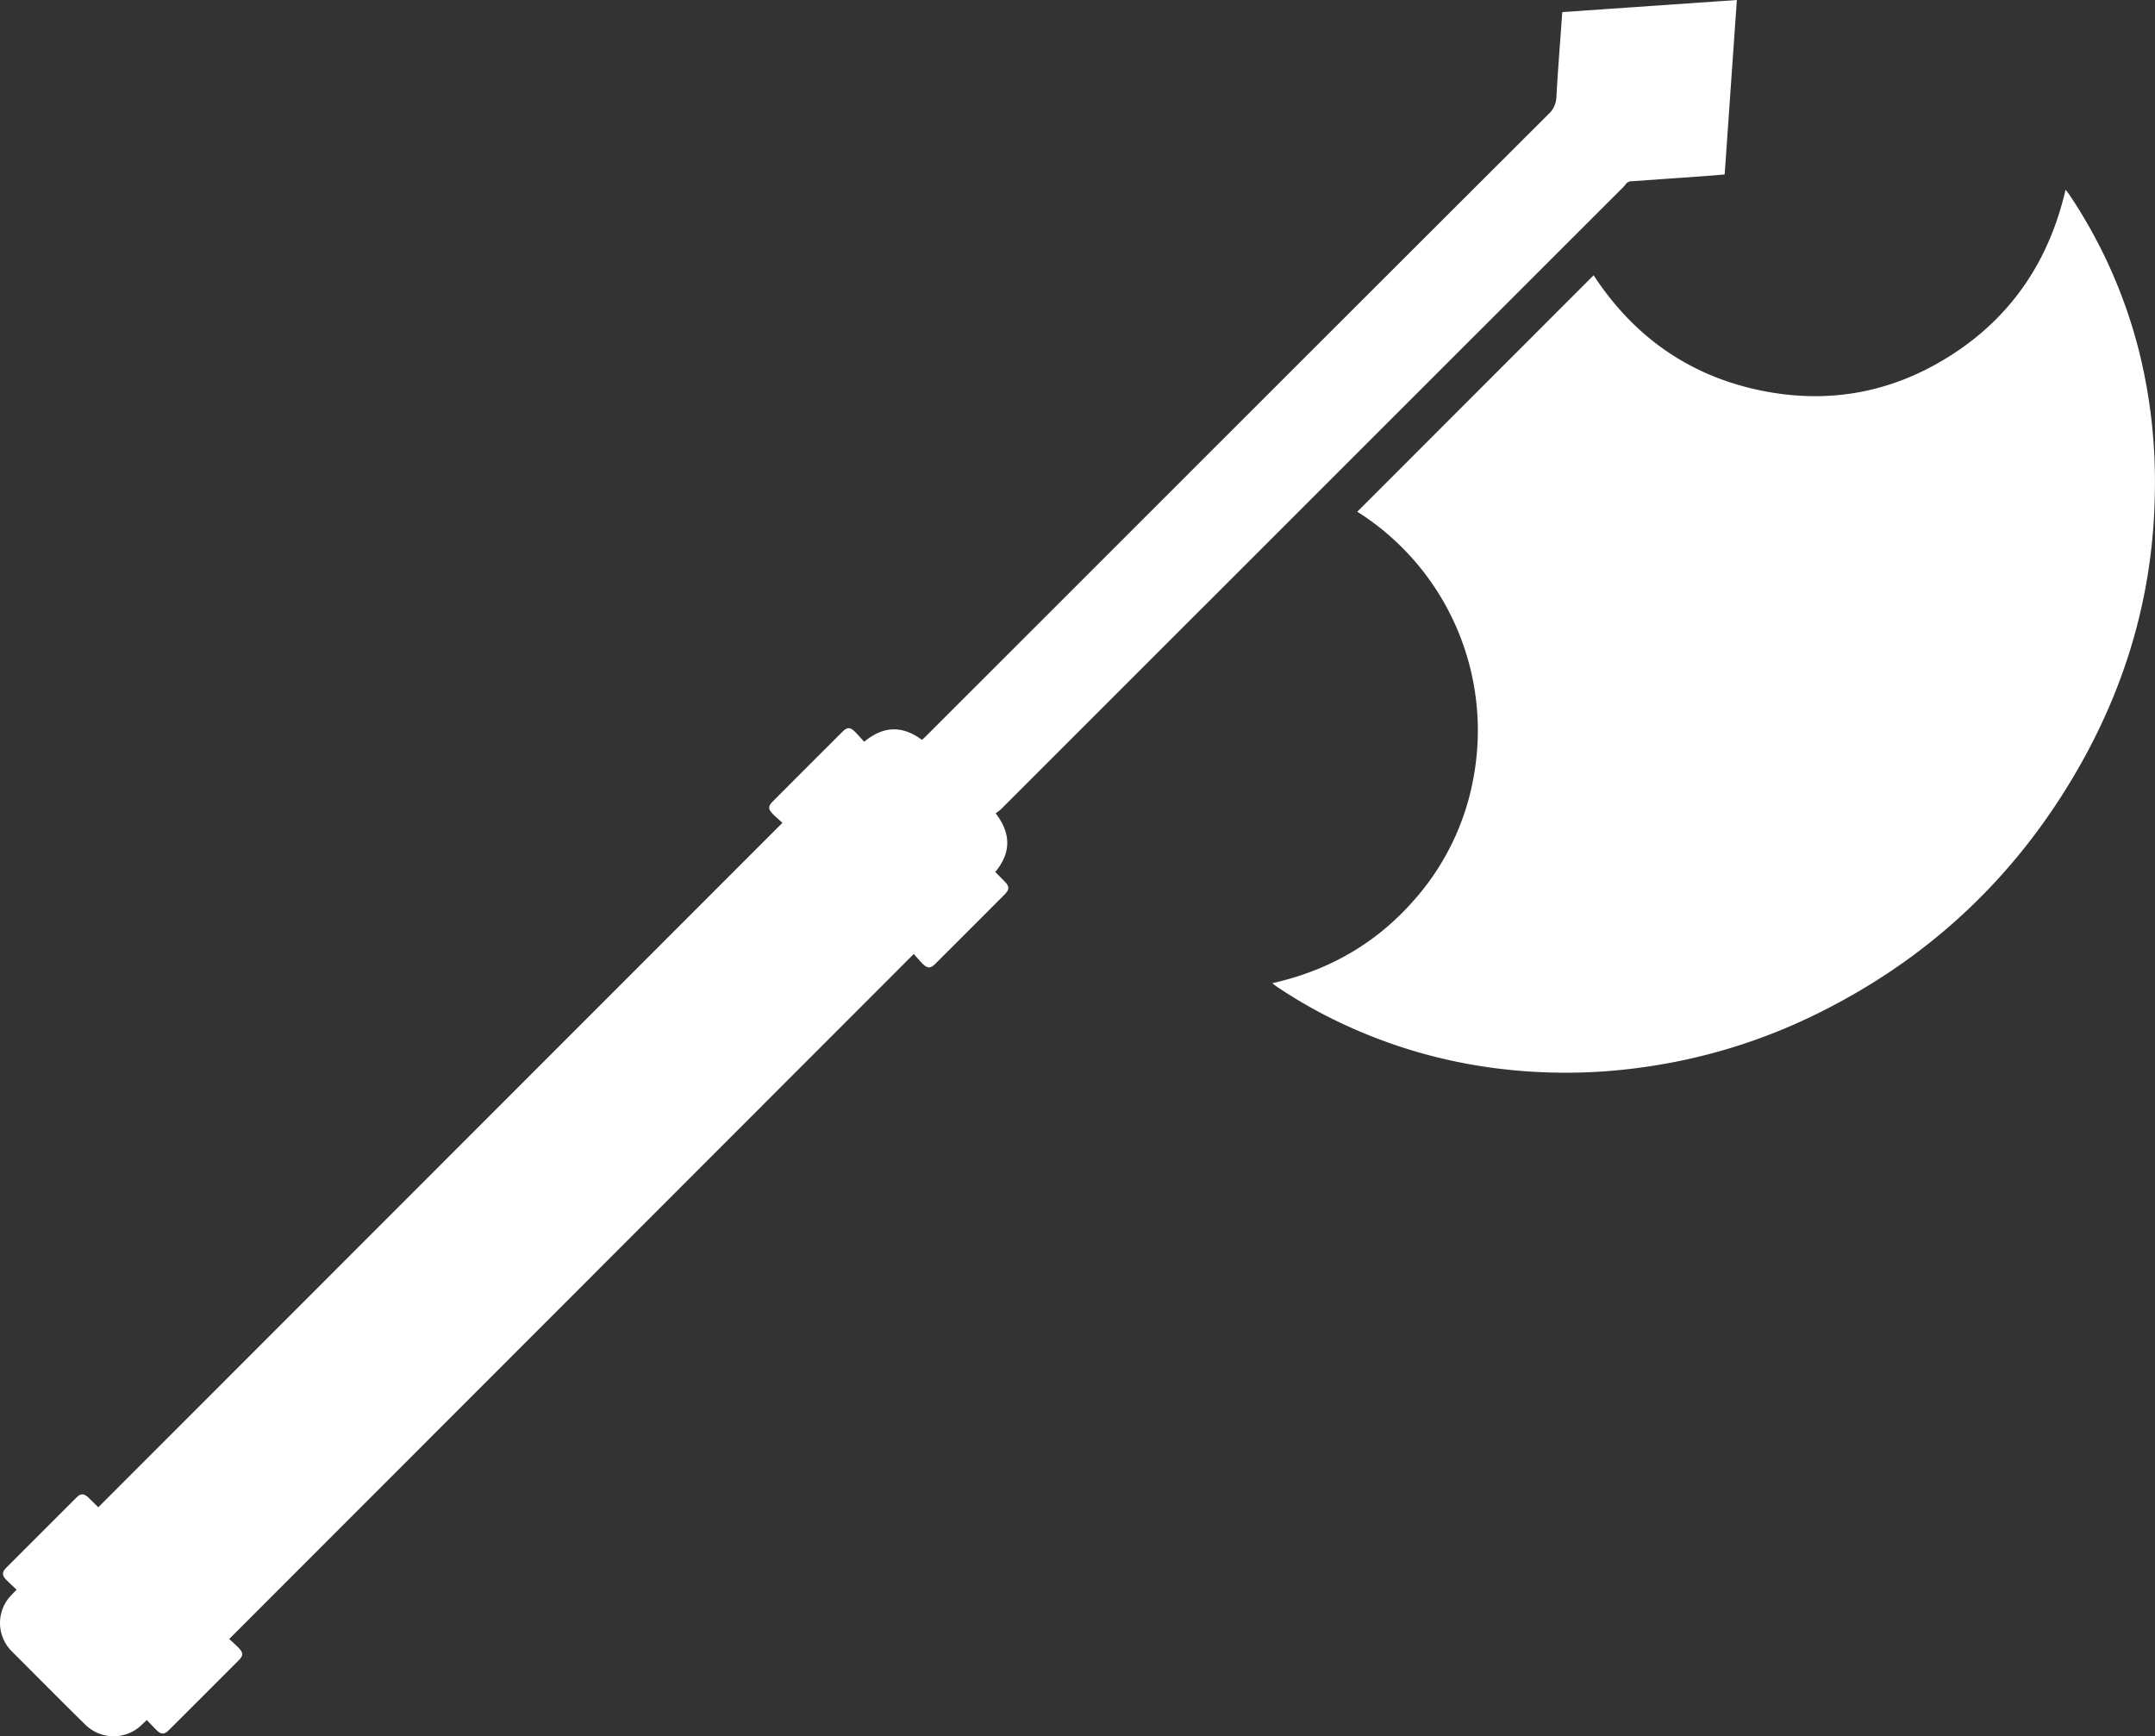 <svg xmlns="http://www.w3.org/2000/svg" viewBox="0 0 832.43 670.71"><rect x="0" y="0" width="832.43" height="670.71" fill="#333333" stroke="none"/><defs><style>.cls-1{fill:#fff;}</style></defs><title>axe</title><g id="Layer_2" data-name="Layer 2"><g id="Layer_1-2" data-name="Layer 1"><path class="cls-1" d="M491.46,379.8c22.26-5,40.68-15.74,55.31-32.72a97.23,97.23,0,0,0,22.47-47,99.92,99.92,0,0,0-44.95-102.41l91.29-91.33c15,22.93,35.81,38.15,62.87,44.14S730.8,151.94,754,137s37.59-36.48,43.89-63.75c.67.9,1.15,1.5,1.58,2.14a193.54,193.54,0,0,1,27,61.12,207.62,207.62,0,0,1,5.91,52.77c-.37,38.9-10.73,75-30.16,108.54Q766,360.36,700.82,392.13a219.45,219.45,0,0,1-66.52,20.19,212.58,212.58,0,0,1-56.93.29,198.39,198.39,0,0,1-58.5-17A187.22,187.22,0,0,1,493,381C492.64,380.72,492.28,380.42,491.46,379.8Z"/><path class="cls-1" d="M302.23,317.85c-1.19-1.09-2.47-2.17-3.65-3.36-1.9-1.92-1.93-3-.1-4.88q13.47-13.51,27-27c1.77-1.76,2.94-1.76,4.7,0,1.24,1.23,2.39,2.57,3.64,3.92,7.37-6.1,14.67-6.39,22.31-.72.58-.55,1.23-1.11,1.83-1.72l91.31-91.28Q523.59,118.49,598,44.23a9.39,9.39,0,0,0,3.21-6.68c.56-10.3,1.39-20.59,2.12-30.88,0-.55.09-1.1.17-2L670.91,0l-4.71,67.4c-2.6.21-5.05.44-7.51.61Q644.58,69,630.46,70A2.82,2.82,0,0,0,628,71.13a17.46,17.46,0,0,1-2.11,2.29Q506.26,193,386.6,312.66a18.35,18.35,0,0,1-2,1.51c6,7.81,6,15.25-.15,22.68,1.26,1.26,2.5,2.49,3.71,3.75,1.79,1.86,1.79,3-.06,4.9q-13.39,13.42-26.81,26.81c-1.85,1.84-3,1.85-4.89,0-1.24-1.23-2.35-2.6-3.42-3.8L88.54,633.13c1.11,1,2.43,2.2,3.66,3.45,1.77,1.8,1.81,3,.07,4.71q-13.55,13.6-27.15,27.15c-1.62,1.62-2.9,1.59-4.54,0-1.26-1.22-2.44-2.52-3.86-4-.7.65-1.26,1.16-1.81,1.69a15.56,15.56,0,0,1-22.05,0C23.38,656.84,14.06,647.39,4.66,638a15.43,15.43,0,0,1-.25-21.84l2-2.08c-1.4-1.33-2.7-2.51-3.93-3.75-1.72-1.74-1.77-3-.07-4.72Q16,592,29.56,578.47c1.64-1.63,2.86-1.58,4.55,0,1.32,1.26,2.61,2.56,3.86,3.78Z"/></g></g></svg>